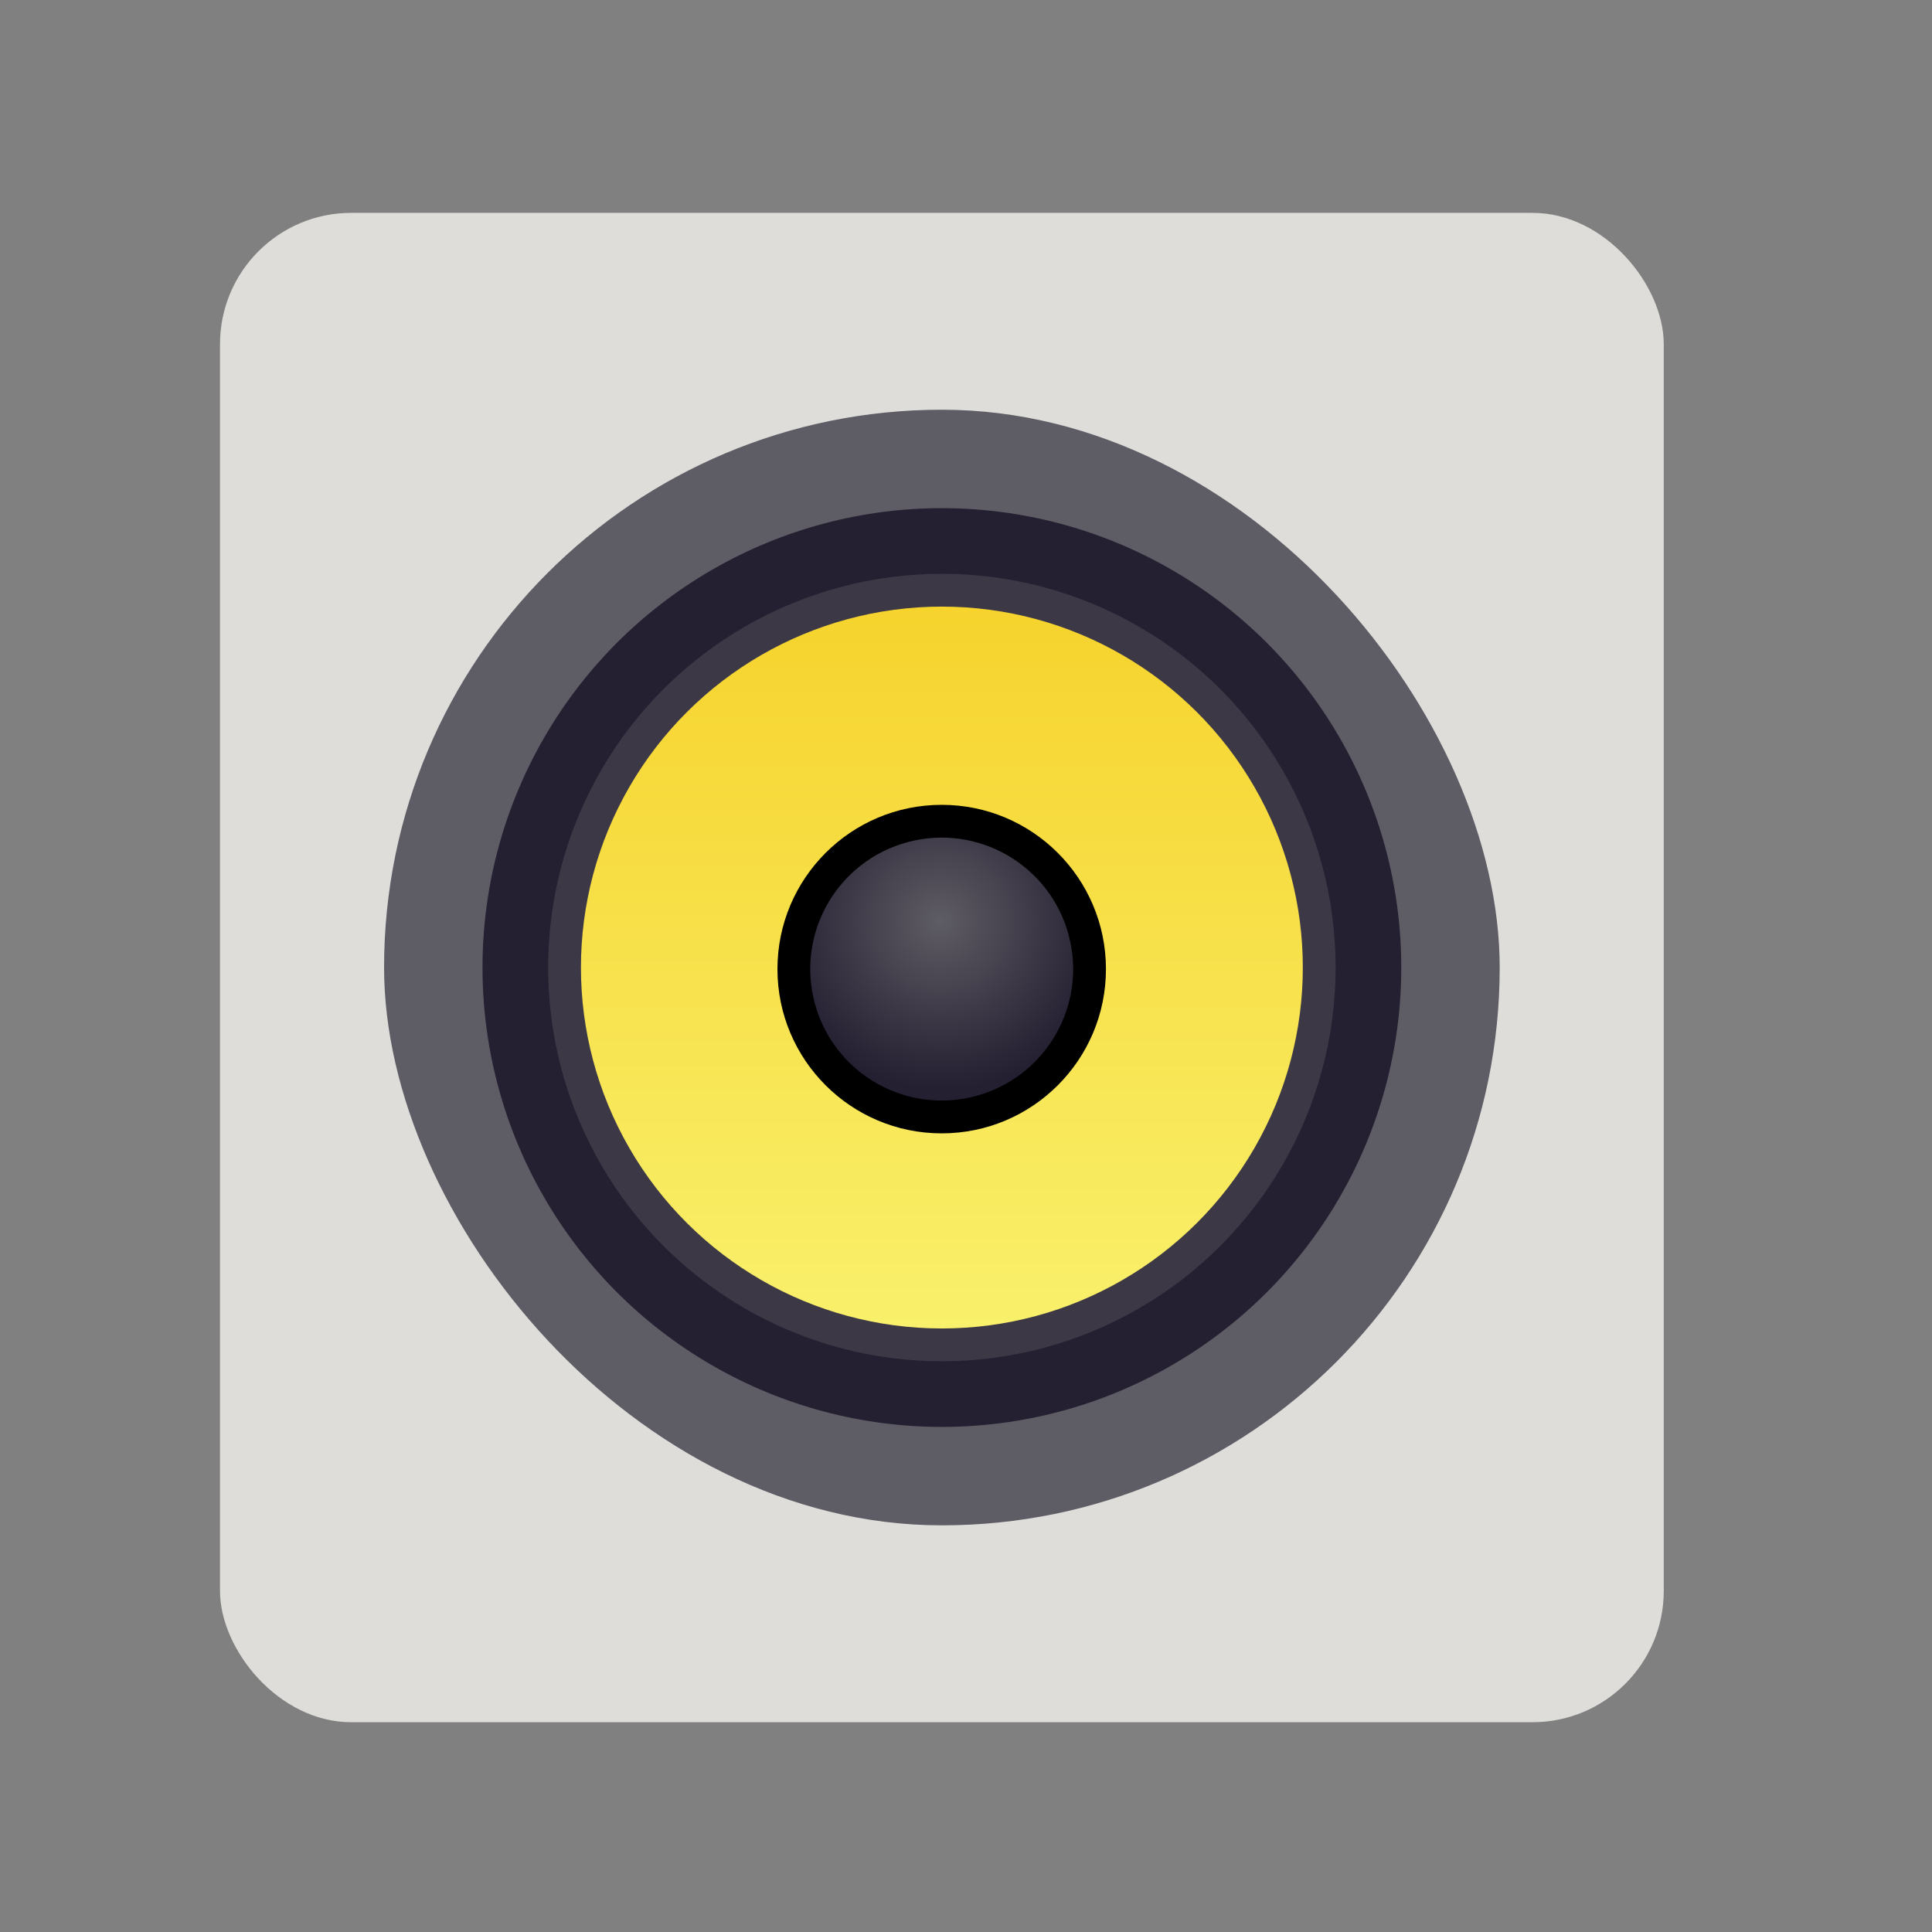 <?xml version="1.0" encoding="UTF-8" standalone="no"?>
<svg
   xmlns:dc="http://purl.org/dc/elements/1.1/"
   xmlns:cc="http://creativecommons.org/ns#"
   xmlns:rdf="http://www.w3.org/1999/02/22-rdf-syntax-ns#"
   xmlns:svg="http://www.w3.org/2000/svg"
   xmlns="http://www.w3.org/2000/svg"
   xmlns:xlink="http://www.w3.org/1999/xlink"
   xmlns:sodipodi="http://sodipodi.sourceforge.net/DTD/sodipodi-0.dtd"
   xmlns:inkscape="http://www.inkscape.org/namespaces/inkscape"
   width="128"
   height="128"
   version="1.0"
   id="svg67"
   sodipodi:docname="org.gnome.Rhythmbox.svg"
   inkscape:version="0.92.4 (unknown)">
  <rect width="100%" height="100%" fill="#808080" stroke="none"/>
  <sodipodi:namedview
     pagecolor="#ffffff"
     bordercolor="#666666"
     borderopacity="1"
     objecttolerance="10"
     gridtolerance="10"
     guidetolerance="10"
     inkscape:pageopacity="0"
     inkscape:pageshadow="2"
     inkscape:window-width="1854"
     inkscape:window-height="1010"
     id="namedview69"
     showgrid="false"
     inkscape:zoom="1.84375"
     inkscape:cx="64"
     inkscape:cy="64"
     inkscape:window-x="66"
     inkscape:window-y="33"
     inkscape:window-maximized="1"
     inkscape:current-layer="g51" />
  <defs
     id="defs45">
    <linearGradient
       id="e">
      <stop
         offset="0"
         stop-color="#5e5c64"
         id="stop2" />
      <stop
         offset=".572"
         stop-color="#3d3846"
         id="stop4" />
      <stop
         offset="1"
         stop-color="#241f31"
         id="stop6" />
    </linearGradient>
    <linearGradient
       id="d">
      <stop
         offset="0"
         stop-color="#77767b"
         id="stop9" />
      <stop
         offset=".05"
         stop-color="#c0bfbc"
         id="stop11" />
      <stop
         offset=".1"
         stop-color="#9a9996"
         id="stop13" />
      <stop
         offset=".9"
         stop-color="#9a9996"
         id="stop15" />
      <stop
         offset=".95"
         stop-color="#c0bfbc"
         id="stop17" />
      <stop
         offset="1"
         stop-color="#77767b"
         id="stop19" />
    </linearGradient>
    <linearGradient
       id="a">
      <stop
         offset="0"
         stop-color="#d5d3cf"
         id="stop22" />
      <stop
         offset="1"
         stop-color="#f6f5f4"
         id="stop24" />
    </linearGradient>
    <linearGradient
       id="b">
      <stop
         offset="0"
         stop-color="#d5d3cf"
         id="stop27" />
      <stop
         offset="1"
         stop-color="#949390"
         id="stop29" />
    </linearGradient>
    <linearGradient
       id="c">
      <stop
         offset="0"
         stop-color="#9a9996"
         id="stop32" />
      <stop
         offset="1"
         stop-color="#77767b"
         id="stop34" />
    </linearGradient>
    <linearGradient
       xlink:href="#d"
       id="g"
       gradientUnits="userSpaceOnUse"
       gradientTransform="matrix(.196 0 0 .342 -365.403 445.74)"
       x1="88.596"
       y1="-449.394"
       x2="536.596"
       y2="-449.394" />
    <linearGradient
       id="f">
      <stop
         offset="0"
         stop-color="#f6d32d"
         id="stop38" />
      <stop
         offset="1"
         stop-color="#f9f06b"
         id="stop40" />
    </linearGradient>
    <radialGradient
       xlink:href="#e"
       id="i"
       gradientUnits="userSpaceOnUse"
       gradientTransform="matrix(0.193,0.052,-0.052,0.193,-47.927,214.799)"
       cx="265.282"
       cy="65.436"
       fx="265.282"
       fy="65.436"
       r="56" />
    <linearGradient
       xlink:href="#f"
       id="h"
       x1="99.846"
       y1="91.301"
       x2="431.139"
       y2="91.301"
       gradientUnits="userSpaceOnUse"
       gradientTransform="matrix(0.144,0,0,0.144,197.776,-75.582)" />
  </defs>
  <g
     transform="translate(0 -172)"
     id="g65">
    <g
       transform="translate(368)"
       id="g51">
      <rect
         ry="8.696"
         rx="8.696"
         y="186.102"
         x="-353.424"
         height="100"
         width="95.652"
         style="fill:#deddda;stroke-width:1.087;marker:none"
         id="rect49" />
    </g>
    <rect
       ry="36.957"
       rx="36.957"
       y="199.145"
       x="25.446"
       height="73.913"
       width="73.913"
       style="fill:#5e5c64;stroke-width:1.087;marker:none"
       id="rect53" />
    <circle
       style="fill:#241f31;stroke-width:1.087;marker:none"
       cx="62.402"
       cy="236.102"
       r="30.435"
       id="circle55" />
    <circle
       cy="236.102"
       cx="62.402"
       style="fill:#3d3846;stroke-width:1.087;marker:none"
       r="26.087"
       id="circle57" />
    <circle
       transform="rotate(90)"
       cy="-62.402"
       cx="236.102"
       style="fill:url(#h);stroke-width:1.087;marker:none"
       r="23.913"
       id="circle59" />
    <ellipse
       style="stroke-width:1.087;marker:none"
       cx="62.39"
       cy="236.205"
       rx="10.882"
       ry="10.883"
       id="ellipse61" />
    <circle
       style="fill:url(#i);stroke-width:1.087;marker:none"
       cx="-0.87"
       cy="244.304"
       transform="rotate(-15)"
       id="ellipse63"
       r="8.708" />
  </g>
</svg>
